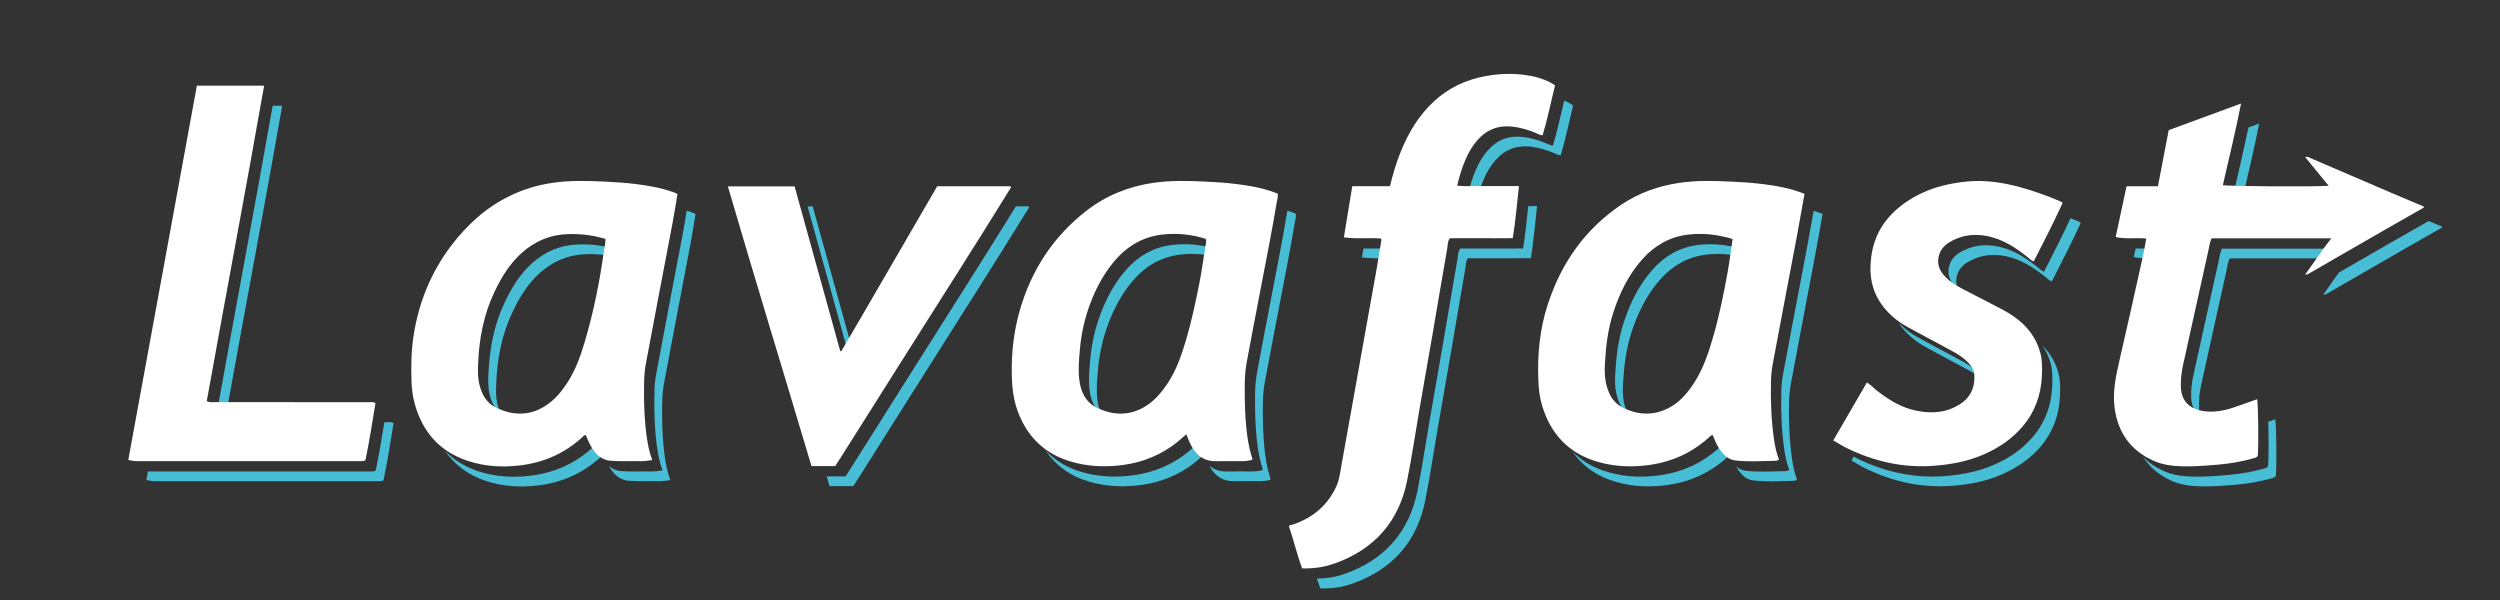 <?xml version="1.0" encoding="UTF-8" standalone="no"?>
<!-- Created with Inkscape (http://www.inkscape.org/) -->

<svg
   width="250mm"
   height="60mm"
   viewBox="0 0 250 60"
   version="1.1"
   id="svg4419"
   inkscape:version="1.2.1 (9c6d41e410, 2022-07-14)"
   sodipodi:docname="text_logo_white.svg"
   inkscape:export-filename="Lavafast_Text_Logo.png"
   inkscape:export-xdpi="25.4"
   inkscape:export-ydpi="25.4"
   xmlns:inkscape="http://www.inkscape.org/namespaces/inkscape"
   xmlns:sodipodi="http://sodipodi.sourceforge.net/DTD/sodipodi-0.dtd"
   xmlns="http://www.w3.org/2000/svg"
   xmlns:svg="http://www.w3.org/2000/svg">
  <rect x="0" y="0" width="250" height="60" fill="#333333" stroke="none"/>
  <sodipodi:namedview
     id="namedview4421"
     pagecolor="#ffffff"
     bordercolor="#000000"
     borderopacity="0.25"
     inkscape:showpageshadow="2"
     inkscape:pageopacity="0.0"
     inkscape:pagecheckerboard="0"
     inkscape:deskcolor="#d1d1d1"
     inkscape:document-units="mm"
     showgrid="false"
     inkscape:zoom="0.71624579"
     inkscape:cx="307.15713"
     inkscape:cy="499.13033"
     inkscape:window-width="1920"
     inkscape:window-height="991"
     inkscape:window-x="-9"
     inkscape:window-y="-9"
     inkscape:window-maximized="1"
     inkscape:current-layer="g318" />
  <defs
     id="defs4416">
    <clipPath
       clipPathUnits="userSpaceOnUse"
       id="clipPath322">
      <path
         d="M 0,612.288 H 858.898 V 0 H 0 Z"
         id="path320" />
    </clipPath>
    <clipPath
       clipPathUnits="userSpaceOnUse"
       id="clipPath10986">
      <path
         d="M 0,612.288 H 858.898 V 0 H 0 Z"
         id="path10984" />
    </clipPath>
  </defs>
  <g
     inkscape:label="Layer 1"
     inkscape:groupmode="layer"
     id="layer1">
    <g
       id="g2616"
       transform="translate(0,-96.304)">
      <g
         id="g316"
         transform="matrix(1.031,0,0,-1.031,-290.604,419.36)">
        <g
           id="g318"
           clip-path="url(#clipPath322)">
          <g
             id="g1432"
             transform="translate(490.876,288.296)">
            <path
               d="M 0,0 C 0.059,0.299 0.115,0.6 0.162,0.907 -0.512,0.982 -1.185,0.923 -1.868,0.948 -1.929,0.669 -1.987,0.392 -2.048,0.111 -1.352,-0.042 -0.674,-0.004 0,0"
               style="fill:#48bdd6;fill-opacity:1;fill-rule:nonzero;stroke:none"
               id="path1434" />
          </g>
          <g
             id="g1436"
             transform="translate(508.984,289.222)">
            <path
               d="m 0,0 h -11.611 c -0.178,-0.38 -0.219,-0.775 -0.303,-1.154 -0.826,-3.703 -1.641,-7.408 -2.458,-11.112 -0.161,-0.726 -0.245,-1.469 -0.214,-2.204 0.035,-0.838 0.374,-1.438 0.934,-1.822 -0.102,0.259 -0.165,0.55 -0.179,0.88 -0.031,0.734 0.053,1.477 0.214,2.204 0.817,3.703 1.633,7.408 2.458,11.11 0.085,0.38 0.124,0.776 0.303,1.155 H -0.713 C -0.483,-0.627 -0.248,-0.312 0,0"
               style="fill:#48bdd6;fill-opacity:1;fill-rule:nonzero;stroke:none"
               id="path1438" />
          </g>
          <g
             id="g1440"
             transform="translate(507.223,296.167)">
            <path
               d="m 0,0 c -0.006,-0.002 -0.01,-0.001 -0.015,-0.003 0.508,-0.62 1.006,-1.229 1.507,-1.842 0.004,0 0.012,0 0.016,10e-4 C 1.001,-1.225 0.501,-0.613 0,0"
               style="fill:#48bdd6;fill-opacity:1;fill-rule:nonzero;stroke:none"
               id="path1442" />
          </g>
          <g
             id="g1444"
             transform="translate(498.469,294.385)">
            <path
               d="M 0,0 C 0.076,-0.022 0.43,-0.042 0.959,-0.059 1.493,2.261 2.053,4.579 2.521,6.973 2.17,6.844 1.829,6.719 1.48,6.591 1.012,4.365 0.494,2.18 0,0"
               style="fill:#48bdd6;fill-opacity:1;fill-rule:nonzero;stroke:none"
               id="path1446" />
          </g>
          <g
             id="g1448"
             transform="translate(501.873,272.443)">
            <path
               d="m 0,0 c 0.044,-1.395 0.046,-3.594 -0.02,-4.319 -0.089,-0.162 -0.262,-0.188 -0.417,-0.232 -1.108,-0.318 -2.239,-0.511 -3.388,-0.612 -1.164,-0.102 -2.329,-0.192 -3.498,-0.168 -0.991,0.019 -1.971,0.152 -2.882,0.572 -0.765,0.353 -1.406,0.798 -1.936,1.326 0.624,-0.961 1.51,-1.723 2.691,-2.268 0.911,-0.421 1.89,-0.553 2.882,-0.573 1.169,-0.024 2.334,0.067 3.498,0.169 1.148,0.1 2.28,0.293 3.388,0.612 0.155,0.044 0.328,0.068 0.417,0.23 0.094,1.047 0.049,5.158 -0.062,5.5 C 0.448,0.157 0.224,0.08 0,0"
               style="fill:#48bdd6;fill-opacity:1;fill-rule:nonzero;stroke:none"
               id="path1450" />
          </g>
          <g
             id="g1452"
             transform="translate(517.432,291.907)">
            <path
               d="m 0,0 c -1.08,-0.614 -2.161,-1.228 -3.239,-1.847 -1.825,-1.05 -3.65,-2.103 -5.475,-3.156 -0.504,-0.709 -0.989,-1.424 -1.509,-2.132 0.228,-0.034 0.323,0.071 0.431,0.133 2.437,1.403 4.871,2.811 7.308,4.212 1.254,0.721 2.511,1.433 3.767,2.149 v 0.099 C 0.855,-0.361 0.428,-0.18 0,0"
               style="fill:#48bdd6;fill-opacity:1;fill-rule:nonzero;stroke:none"
               id="path1454" />
          </g>
          <g
             id="g1456"
             transform="translate(388.715,273.145)">
            <path
               d="m 0,0 c -0.225,0.445 -0.358,0.95 -0.418,1.487 -0.109,0.986 -0.014,1.969 0.074,2.954 0.137,1.533 0.48,3.014 1.026,4.449 0.535,1.406 1.238,2.723 2.192,3.894 1.223,1.503 2.773,2.478 4.709,2.713 1.175,0.144 2.344,0.063 3.483,-0.203 0.021,0.126 0.038,0.252 0.059,0.378 0.019,0.11 0.041,0.228 -0.035,0.361 C 9.71,16.47 8.273,16.615 6.828,16.439 4.893,16.204 3.342,15.229 2.119,13.728 1.165,12.556 0.462,11.238 -0.073,9.832 -0.619,8.398 -0.961,6.916 -1.099,5.384 -1.187,4.399 -1.282,3.415 -1.173,2.431 -1.064,1.457 -0.727,0.585 0,0"
               style="fill:#48bdd6;fill-opacity:1;fill-rule:nonzero;stroke:none"
               id="path1458" />
          </g>
          <g
             id="g1460"
             transform="translate(397.932,270.219)">
            <path
               d="m 0,0 c -0.5,-0.432 -0.963,-0.849 -1.479,-1.204 -1.596,-1.1 -3.366,-1.674 -5.29,-1.843 -1.475,-0.129 -2.923,-0.028 -4.345,0.377 -1.449,0.414 -2.619,1.127 -3.539,2.107 0.994,-1.484 2.414,-2.513 4.294,-3.049 1.421,-0.407 2.87,-0.506 4.345,-0.377 1.924,0.169 3.694,0.742 5.29,1.843 0.432,0.296 0.829,0.641 1.239,0.998 C 0.316,-0.789 0.153,-0.41 0,0"
               style="fill:#48bdd6;fill-opacity:1;fill-rule:nonzero;stroke:none"
               id="path1462" />
          </g>
          <g
             id="g1464"
             transform="translate(407.537,292.625)">
            <path
               d="M 0,0 C -0.264,0.106 -0.531,0.193 -0.798,0.277 -0.812,0.222 -0.825,0.166 -0.834,0.11 c -0.455,-2.769 -1.011,-5.52 -1.538,-8.276 -0.468,-2.451 -0.941,-4.901 -1.395,-7.355 -0.162,-0.875 -0.177,-1.765 -0.173,-2.653 0.005,-1.201 0.03,-2.403 0.155,-3.598 0.098,-0.948 0.232,-1.891 0.525,-2.803 0.03,-0.095 0.072,-0.184 0.047,-0.315 -0.304,-0.07 -0.621,-0.122 -0.946,-0.122 -0.856,-0.001 -1.712,0.013 -2.568,-0.003 -0.653,-0.011 -1.184,0.189 -1.625,0.549 0.043,-0.079 0.079,-0.163 0.126,-0.239 0.52,-0.837 1.254,-1.271 2.254,-1.252 0.856,0.016 1.712,0.002 2.568,0.003 0.325,0 0.642,0.052 0.946,0.122 0.025,0.131 -0.017,0.22 -0.047,0.314 -0.293,0.912 -0.427,1.856 -0.525,2.803 -0.125,1.195 -0.15,2.397 -0.156,3.598 -0.003,0.888 0.012,1.779 0.174,2.653 0.454,2.454 0.927,4.904 1.395,7.356 0.527,2.755 1.083,5.506 1.537,8.276 C -0.038,-0.576 0.081,-0.326 0,0"
               style="fill:#48bdd6;fill-opacity:1;fill-rule:nonzero;stroke:none"
               id="path1466" />
          </g>
          <g
             id="g1468"
             transform="translate(439.782,273.146)">
            <path
               d="m 0,0 c -0.181,0.358 -0.317,0.746 -0.405,1.165 -0.129,0.619 -0.119,1.245 -0.085,1.867 0.091,1.645 0.286,3.275 0.792,4.852 0.618,1.929 1.488,3.723 2.85,5.248 1.173,1.311 2.623,2.139 4.374,2.361 1.174,0.149 2.35,0.065 3.507,-0.202 0.032,0.235 0.065,0.47 0.1,0.704 C 10.86,16.12 10.601,16.16 10.348,16.221 9.168,16.5 7.969,16.587 6.771,16.436 5.021,16.215 3.57,15.386 2.397,14.074 1.035,12.551 0.165,10.755 -0.453,8.826 -0.959,7.25 -1.154,5.619 -1.245,3.976 -1.279,3.354 -1.289,2.728 -1.16,2.107 -0.984,1.265 -0.646,0.519 0,0"
               style="fill:#48bdd6;fill-opacity:1;fill-rule:nonzero;stroke:none"
               id="path1470" />
          </g>
          <g
             id="g1472"
             transform="translate(457.779,292.9)">
            <path
               d="m 0,0 c -0.207,-1.158 -0.406,-2.296 -0.618,-3.425 -0.439,-2.341 -0.889,-4.679 -1.332,-7.018 -0.346,-1.825 -0.695,-3.648 -1.03,-5.473 -0.101,-0.55 -0.146,-1.107 -0.161,-1.668 -0.047,-1.895 0.032,-3.784 0.303,-5.661 0.094,-0.649 0.249,-1.286 0.471,-1.903 -0.199,-0.122 -0.412,-0.11 -0.595,-0.114 -1.217,-0.021 -2.436,-0.099 -3.649,0.047 -0.352,0.043 -0.658,0.195 -0.922,0.415 0.142,-0.246 0.304,-0.479 0.496,-0.694 0.317,-0.352 0.708,-0.606 1.181,-0.663 1.212,-0.147 2.432,-0.07 3.649,-0.047 0.183,0.003 0.396,-0.009 0.595,0.112 -0.222,0.618 -0.376,1.256 -0.47,1.905 -0.272,1.876 -0.352,3.765 -0.303,5.661 0.014,0.559 0.059,1.118 0.159,1.667 0.336,1.826 0.685,3.649 1.031,5.472 0.443,2.34 0.893,4.679 1.332,7.019 0.251,1.338 0.482,2.679 0.731,4.063 C 0.58,-0.188 0.29,-0.092 0,0"
               style="fill:#48bdd6;fill-opacity:1;fill-rule:nonzero;stroke:none"
               id="path1474" />
          </g>
          <g
             id="g1476"
             transform="translate(449.173,269.693)">
            <path
               d="M 0,0 C -0.06,0.15 -0.123,0.299 -0.177,0.43 -0.356,0.472 -0.414,0.349 -0.492,0.277 -2.117,-1.21 -4.015,-2.104 -6.197,-2.431 c -1.702,-0.254 -3.387,-0.202 -5.036,0.257 -1.466,0.407 -2.651,1.1 -3.571,2.052 0.991,-1.443 2.416,-2.464 4.325,-2.995 1.65,-0.458 3.334,-0.51 5.037,-0.256 2.181,0.325 4.08,1.221 5.705,2.708 0.013,0.013 0.027,0.028 0.041,0.044 C 0.19,-0.422 0.086,-0.217 0,0"
               style="fill:#48bdd6;fill-opacity:1;fill-rule:nonzero;stroke:none"
               id="path1478" />
          </g>
          <g
             id="g1480"
             transform="translate(339.873,269.699)">
            <path
               d="m 0,0 c -0.062,0.149 -0.128,0.298 -0.19,0.442 -0.193,-0.005 -0.273,-0.146 -0.376,-0.24 -1.698,-1.546 -3.705,-2.417 -5.97,-2.695 -1.716,-0.211 -3.422,-0.115 -5.071,0.426 -1.331,0.436 -2.406,1.116 -3.253,2.008 0.922,-1.371 2.243,-2.373 4.007,-2.951 1.65,-0.541 3.356,-0.637 5.072,-0.426 2.265,0.279 4.272,1.15 5.97,2.696 0.038,0.034 0.075,0.074 0.113,0.113 C 0.189,-0.426 0.09,-0.215 0,0"
               style="fill:#48bdd6;fill-opacity:1;fill-rule:nonzero;stroke:none"
               id="path1482" />
          </g>
          <g
             id="g1484"
             transform="translate(330.487,273.132)">
            <path
               d="m 0,0 c -0.176,0.346 -0.313,0.719 -0.4,1.123 -0.13,0.604 -0.116,1.211 -0.093,1.818 0.091,2.455 0.539,4.832 1.608,7.063 0.666,1.389 1.461,2.689 2.623,3.731 1.271,1.14 2.75,1.767 4.466,1.826 0.957,0.032 1.898,-0.052 2.829,-0.257 0.042,0.237 0.079,0.477 0.07,0.731 -1.2,0.361 -2.414,0.51 -3.654,0.468 C 5.733,16.444 4.254,15.818 2.983,14.678 1.821,13.636 1.026,12.335 0.36,10.947 -0.709,8.716 -1.157,6.339 -1.248,3.884 -1.271,3.277 -1.285,2.669 -1.155,2.066 -0.977,1.236 -0.634,0.503 0,0"
               style="fill:#48bdd6;fill-opacity:1;fill-rule:nonzero;stroke:none"
               id="path1486" />
          </g>
          <g
             id="g1488"
             transform="translate(348.868,292.781)">
            <path
               d="m 0,0 c -0.131,0.046 -0.265,0.081 -0.397,0.122 -0.123,-0.747 -0.241,-1.496 -0.38,-2.242 -0.442,-2.357 -0.9,-4.709 -1.348,-7.065 -0.414,-2.177 -0.824,-4.355 -1.231,-6.534 -0.1,-0.533 -0.155,-1.072 -0.166,-1.616 -0.032,-1.449 -0.02,-2.897 0.116,-4.341 0.107,-1.139 0.261,-2.275 0.666,-3.39 -0.396,-0.039 -0.747,-0.116 -1.11,-0.104 -0.986,0.03 -1.974,-0.044 -2.96,0.046 -0.45,0.042 -0.817,0.217 -1.134,0.481 0.112,-0.201 0.239,-0.395 0.389,-0.576 0.391,-0.475 0.866,-0.79 1.5,-0.847 0.986,-0.091 1.974,-0.016 2.96,-0.047 0.363,-0.011 0.714,0.065 1.11,0.103 -0.405,1.115 -0.559,2.251 -0.666,3.391 -0.136,1.443 -0.148,2.892 -0.117,4.342 0.012,0.544 0.067,1.082 0.166,1.616 0.408,2.179 0.818,4.356 1.232,6.534 0.448,2.355 0.906,4.708 1.348,7.064 0.177,0.949 0.323,1.904 0.482,2.85 C 0.313,-0.092 0.153,-0.054 0,0"
               style="fill:#48bdd6;fill-opacity:1;fill-rule:nonzero;stroke:none"
               id="path1490" />
          </g>
          <g
             id="g1492"
             transform="translate(429.595,289.245)">
            <path
               d="m 0,0 c -1.021,-0.018 -2.037,-0.006 -3.052,-0.008 -1.019,-0.002 -2.038,-10e-4 -3.045,-10e-4 -0.234,-0.306 -0.2,-0.655 -0.255,-0.968 -0.486,-2.765 -0.945,-5.535 -1.421,-8.302 -0.413,-2.395 -0.84,-4.787 -1.254,-7.183 -0.406,-2.346 -0.749,-4.704 -1.217,-7.037 -0.798,-3.991 -3.172,-6.672 -6.996,-8.043 -0.876,-0.314 -1.795,-0.47 -2.758,-0.483 0.102,-0.317 0.207,-0.633 0.325,-0.949 1.122,-0.036 2.181,0.128 3.188,0.489 3.824,1.371 6.197,4.052 6.996,8.043 0.468,2.334 0.811,4.692 1.217,7.038 0.414,2.394 0.841,4.787 1.253,7.182 0.477,2.767 0.936,5.537 1.422,8.302 0.055,0.314 0.021,0.662 0.255,0.969 1.007,0 2.026,-0.002 3.045,0 1.015,0.003 2.031,-0.01 3.052,0.009 0.286,1.697 0.4,3.346 0.599,5.046 H 0.498 C 0.354,2.733 0.232,1.382 0,0"
               style="fill:#48bdd6;fill-opacity:1;fill-rule:nonzero;stroke:none"
               id="path1494" />
          </g>
          <g
             id="g1496"
             transform="translate(416.727,288.298)">
            <path
               d="M 0,0 C 0.038,0.231 0.078,0.463 0.116,0.695 0.126,0.755 0.108,0.82 0.102,0.907 -0.798,0.987 -1.696,0.908 -2.616,0.945 -2.663,0.657 -2.71,0.371 -2.758,0.082 -1.817,-0.06 -0.906,0.006 0,0"
               style="fill:#48bdd6;fill-opacity:1;fill-rule:nonzero;stroke:none"
               id="path1498" />
          </g>
          <g
             id="g1500"
             transform="translate(433.583,303.587)">
            <path
               d="m 0,0 c -0.35,-1.45 -0.655,-2.923 -1.093,-4.363 -0.248,0.002 -0.417,0.114 -0.593,0.19 -0.745,0.32 -1.517,0.552 -2.319,0.646 -1.372,0.161 -2.525,-0.286 -3.434,-1.336 -0.478,-0.553 -0.841,-1.177 -1.128,-1.845 -0.344,-0.802 -0.599,-1.632 -0.811,-2.545 0.336,-0.038 0.668,-0.046 0.998,-0.046 0.162,0.569 0.341,1.12 0.568,1.648 0.287,0.669 0.649,1.293 1.127,1.845 0.91,1.051 2.063,1.497 3.435,1.336 0.802,-0.094 1.574,-0.325 2.319,-0.646 0.176,-0.075 0.345,-0.188 0.593,-0.19 0.484,1.596 0.806,3.232 1.205,4.832 C 0.637,-0.301 0.333,-0.143 0,0"
               style="fill:#48bdd6;fill-opacity:1;fill-rule:nonzero;stroke:none"
               id="path1502" />
          </g>
          <g
             id="g1504"
             transform="translate(319.42,272.389)">
            <path
               d="m 0,0 h -0.276 c -0.252,-1.566 -0.51,-3.131 -0.828,-4.658 -0.048,-0.041 -0.06,-0.054 -0.073,-0.063 -0.013,-0.008 -0.029,-0.018 -0.044,-0.021 -0.08,-0.013 -0.161,-0.032 -0.242,-0.032 -7.247,-0.002 -14.495,-0.002 -21.742,-0.001 -0.05,-0.276 -0.101,-0.551 -0.151,-0.827 0.199,-0.039 0.357,-0.072 0.516,-0.1 0.064,-0.012 0.131,-0.017 0.196,-0.017 7.312,0 14.623,0 21.936,0.001 0.081,0 0.162,0.021 0.242,0.033 0.015,0.002 0.03,0.012 0.044,0.022 0.013,0.009 0.025,0.02 0.073,0.061 0.376,1.808 0.671,3.665 0.969,5.519 C 0.394,0.043 0.192,0 0,0"
               style="fill:#48bdd6;fill-opacity:1;fill-rule:nonzero;stroke:none"
               id="path1506" />
          </g>
          <g
             id="g1508"
             transform="translate(302.923,273.448)">
            <path
               d="m 0,0 c 0.261,-0.164 0.498,-0.111 0.723,-0.111 h 0.184 c 1.781,9.897 3.66,19.793 5.41,29.751 H 5.392 C 3.64,19.722 1.77,9.861 0,0"
               style="fill:#48bdd6;fill-opacity:1;fill-rule:nonzero;stroke:none"
               id="path1510" />
          </g>
          <g
             id="g1512"
             transform="translate(480.123,286.983)">
            <path
               d="M 0,0 C -0.296,0.116 -0.468,0.32 -0.67,0.48 -1.631,1.239 -2.643,1.913 -3.82,2.283 -5.279,2.741 -6.71,2.686 -8.066,1.928 -8.611,1.624 -9.03,1.197 -9.197,0.56 c -0.177,-0.676 -0.027,-1.273 0.402,-1.8 0.143,-0.175 0.301,-0.332 0.466,-0.479 -0.192,0.407 -0.24,0.851 -0.113,1.336 0.167,0.638 0.586,1.065 1.13,1.368 1.357,0.757 2.788,0.814 4.247,0.356 1.177,-0.37 2.189,-1.045 3.15,-1.804 0.202,-0.159 0.374,-0.364 0.67,-0.479 C 1.723,0.942 2.679,2.823 3.557,4.724 3.476,4.843 3.38,4.866 3.289,4.905 3.053,5.007 2.812,5.096 2.573,5.19 1.757,3.453 0.887,1.728 0,0"
               style="fill:#48bdd6;fill-opacity:1;fill-rule:nonzero;stroke:none"
               id="path1514" />
          </g>
          <g
             id="g1516"
             transform="translate(479.987,279.807)">
            <path
               d="m 0,0 c 0.339,-0.517 0.617,-1.078 0.783,-1.722 0.193,-0.745 0.176,-1.502 0.142,-2.257 -0.084,-1.812 -0.671,-3.438 -1.854,-4.835 -1.02,-1.207 -2.291,-2.069 -3.722,-2.702 -1.549,-0.684 -3.182,-0.998 -4.87,-1.126 -3,-0.226 -5.814,0.406 -8.493,1.723 -0.106,0.053 -0.212,0.116 -0.316,0.175 -0.074,-0.128 -0.147,-0.252 -0.22,-0.38 0.467,-0.269 0.866,-0.528 1.291,-0.737 2.679,-1.318 5.492,-1.95 8.493,-1.723 1.688,0.127 3.321,0.441 4.87,1.126 1.431,0.633 2.702,1.494 3.722,2.701 1.183,1.398 1.77,3.023 1.854,4.836 0.034,0.754 0.051,1.511 -0.142,2.257 C 1.264,-1.602 0.722,-0.734 0,0"
               style="fill:#48bdd6;fill-opacity:1;fill-rule:nonzero;stroke:none"
               id="path1518" />
          </g>
          <g
             id="g1520"
             transform="translate(466.066,281.989)">
            <path
               d="M 0,0 C 0.071,-0.105 0.126,-0.217 0.206,-0.319 0.854,-1.152 1.653,-1.802 2.57,-2.306 3.983,-3.08 5.407,-3.836 6.827,-4.6 7.318,-4.863 7.777,-5.173 8.191,-5.544 8.093,-5.293 7.934,-5.069 7.744,-4.865 7.269,-4.351 6.684,-3.985 6.072,-3.656 4.652,-2.894 3.229,-2.138 1.815,-1.362 1.142,-0.993 0.533,-0.543 0,0"
               style="fill:#48bdd6;fill-opacity:1;fill-rule:nonzero;stroke:none"
               id="path1522" />
          </g>
          <g
             id="g1524"
             transform="translate(381.643,293.331)">
            <path
               d="m 0,0 h -1.239 c -3.174,-5.137 -6.432,-10.221 -9.653,-15.329 -2.176,-3.451 -4.358,-6.9 -6.538,-10.35 -0.105,-0.167 -0.216,-0.329 -0.34,-0.516 h -1.827 c 0.094,-0.315 0.19,-0.628 0.284,-0.943 h 2.298 c 0.124,0.187 0.235,0.35 0.34,0.517 2.18,3.449 4.362,6.898 6.538,10.35 3.352,5.315 6.749,10.602 10.044,15.954 C -0.039,-0.229 0.081,-0.152 0,0"
               style="fill:#48bdd6;fill-opacity:1;fill-rule:nonzero;stroke:none"
               id="path1526" />
          </g>
          <g
             id="g1528"
             transform="translate(364.362,278.296)">
            <path
               d="M 0,0 C 0.034,-0.008 0.068,-0.017 0.102,-0.025 0.193,0.129 0.281,0.284 0.372,0.438 -0.975,5.3 -2.322,10.16 -3.67,15.027 H -4.164 C -2.775,10.015 -1.387,5.007 0,0"
               style="fill:#48bdd6;fill-opacity:1;fill-rule:nonzero;stroke:none"
               id="path1530" />
          </g>
          <g
             id="g1532"
             transform="translate(300.961,305.03)"
             style="fill:#ffffff">
            <path
               d="M 0,0 H 6.524 C 4.726,-10.236 2.788,-20.407 0.962,-30.582 c 0.261,-0.163 0.497,-0.111 0.723,-0.111 5.006,-0.003 10.012,-0.002 15.019,-0.004 0.192,-0.001 0.394,0.042 0.62,-0.084 -0.299,-1.854 -0.594,-3.711 -0.969,-5.518 -0.048,-0.041 -0.06,-0.054 -0.074,-0.062 -0.013,-0.009 -0.028,-0.019 -0.043,-0.022 -0.081,-0.013 -0.162,-0.032 -0.243,-0.032 -7.312,-0.002 -14.623,-0.002 -21.935,-10e-4 -0.066,0 -0.132,0.005 -0.197,0.016 -0.158,0.028 -0.316,0.061 -0.515,0.1 C -4.435,-24.196 -2.22,-12.111 0,0"
               style="fill:#ffffff;fill-opacity:1;fill-rule:nonzero;stroke:none"
               id="path1534" />
          </g>
          <g
             id="g1536"
             transform="translate(340.59,290.168)"
             style="fill:#ffffff">
            <path
               d="M 0,0 C -1.2,0.361 -2.414,0.51 -3.654,0.468 -5.37,0.41 -6.849,-0.217 -8.121,-1.357 c -1.161,-1.041 -1.956,-2.343 -2.622,-3.731 -1.069,-2.231 -1.517,-4.608 -1.608,-7.063 -0.023,-0.607 -0.037,-1.215 0.093,-1.818 0.22,-1.027 0.668,-1.925 1.642,-2.393 1.704,-0.821 3.394,-0.818 4.993,0.306 0.793,0.559 1.394,1.298 1.92,2.102 0.8,1.224 1.285,2.584 1.696,3.973 0.854,2.883 1.447,5.823 1.86,8.8 C -0.094,-0.795 0.015,-0.413 0,0 M 6.983,4.343 C 6.824,3.396 6.678,2.441 6.5,1.493 6.059,-0.863 5.601,-3.216 5.153,-5.571 4.739,-7.749 4.329,-9.927 3.921,-12.105 c -0.099,-0.534 -0.154,-1.073 -0.166,-1.617 -0.031,-1.449 -0.019,-2.897 0.117,-4.34 0.107,-1.14 0.261,-2.276 0.666,-3.391 -0.396,-0.039 -0.747,-0.115 -1.11,-0.104 -0.987,0.032 -1.974,-0.044 -2.96,0.046 -0.635,0.059 -1.109,0.372 -1.5,0.848 -0.297,0.36 -0.506,0.768 -0.685,1.194 -0.063,0.15 -0.129,0.298 -0.191,0.443 -0.193,-0.005 -0.273,-0.147 -0.375,-0.241 -1.698,-1.545 -3.705,-2.417 -5.97,-2.695 -1.716,-0.211 -3.422,-0.115 -5.072,0.426 -2.757,0.904 -4.443,2.83 -5.188,5.607 -0.192,0.716 -0.281,1.449 -0.302,2.193 -0.043,1.482 -0.016,2.963 0.217,4.429 0.502,3.155 1.665,6.035 3.593,8.595 1.557,2.068 3.423,3.773 5.771,4.907 1.295,0.627 2.657,1.031 4.082,1.243 1.704,0.254 3.41,0.204 5.122,0.12 C 0.956,5.509 1.939,5.448 2.919,5.327 4.143,5.176 5.354,4.966 6.522,4.556 6.676,4.502 6.836,4.464 6.983,4.343"
               style="fill:#ffffff;fill-opacity:1;fill-rule:nonzero;stroke:none"
               id="path1538" />
          </g>
          <g
             id="g1540"
             transform="translate(362.873,268.135)"
             style="fill:#ffffff">
            <path
               d="m 0,0 h -2.299 c -2.689,9.04 -5.456,18.041 -8.109,27.13 h 6.471 c 1.477,-5.328 2.951,-10.649 4.426,-15.97 0.034,-0.008 0.068,-0.016 0.102,-0.025 1.564,2.652 3.095,5.324 4.647,7.983 1.558,2.669 3.103,5.346 4.656,8.021 h 7.12 C 17.096,26.985 16.976,26.908 16.922,26.82 13.627,21.47 10.229,16.183 6.877,10.867 4.701,7.415 2.52,3.967 0.34,0.517 0.235,0.351 0.124,0.187 0,0"
               style="fill:#ffffff;fill-opacity:1;fill-rule:nonzero;stroke:none"
               id="path1542" />
          </g>
          <g
             id="g1544"
             transform="translate(398.805,290.178)"
             style="fill:#ffffff">
            <path
               d="m 0,0 c -1.38,0.437 -2.817,0.583 -4.263,0.407 -1.935,-0.236 -3.486,-1.211 -4.708,-2.713 -0.954,-1.172 -1.657,-2.489 -2.193,-3.895 -0.545,-1.434 -0.888,-2.916 -1.025,-4.448 -0.089,-0.985 -0.184,-1.969 -0.074,-2.954 0.135,-1.204 0.608,-2.26 1.75,-2.799 1.708,-0.806 3.402,-0.77 4.989,0.369 0.732,0.526 1.294,1.212 1.794,1.952 0.866,1.282 1.365,2.725 1.804,4.189 0.545,1.824 0.94,3.683 1.31,5.55 0.262,1.321 0.428,2.655 0.651,3.981 C 0.054,-0.251 0.076,-0.133 0,0 M 6.977,4.39 C 7.058,4.062 6.939,3.813 6.897,3.557 6.443,0.787 5.887,-1.964 5.36,-4.72 4.892,-7.171 4.419,-9.621 3.965,-12.074 3.803,-12.949 3.788,-13.84 3.792,-14.728 c 0.005,-1.201 0.03,-2.403 0.155,-3.598 0.098,-0.947 0.232,-1.891 0.524,-2.803 0.031,-0.095 0.073,-0.183 0.048,-0.314 -0.304,-0.071 -0.621,-0.121 -0.946,-0.122 -0.856,-10e-4 -1.712,0.012 -2.568,-0.003 -1,-0.018 -1.734,0.416 -2.254,1.252 -0.259,0.416 -0.442,0.868 -0.624,1.356 -0.501,-0.432 -0.964,-0.849 -1.479,-1.203 -1.596,-1.101 -3.366,-1.675 -5.29,-1.843 -1.475,-0.13 -2.923,-0.029 -4.345,0.376 -2.593,0.74 -4.322,2.404 -5.247,4.929 -0.408,1.112 -0.541,2.27 -0.567,3.439 -0.048,2.131 0.181,4.235 0.766,6.289 1.116,3.916 3.234,7.173 6.453,9.681 1.918,1.494 4.108,2.373 6.518,2.724 1.672,0.243 3.346,0.199 5.023,0.12 C 0.962,5.505 1.962,5.442 2.958,5.318 4.327,5.147 5.681,4.911 6.977,4.39"
               style="fill:#ffffff;fill-opacity:1;fill-rule:nonzero;stroke:none"
               id="path1546" />
          </g>
          <g
             id="g1548"
             transform="translate(408.166,258.214)"
             style="fill:#ffffff">
            <path
               d="m 0,0 c -0.511,1.369 -0.825,2.749 -1.287,4.1 0.13,0.118 0.298,0.125 0.446,0.175 1.883,0.641 3.29,1.826 4.139,3.637 0.325,0.693 0.395,1.455 0.532,2.196 0.359,1.954 0.705,3.909 1.054,5.864 0.379,2.116 0.753,4.234 1.132,6.35 0.373,2.084 0.755,4.166 1.125,6.25 0.189,1.068 0.359,2.138 0.536,3.207 0.01,0.06 -0.008,0.125 -0.015,0.212 -1.19,0.106 -2.377,-0.068 -3.614,0.118 0.271,1.651 0.538,3.277 0.814,4.958 h 3.653 c 0.289,1.185 0.618,2.3 1.059,3.379 0.749,1.831 1.743,3.499 3.214,4.856 1.431,1.321 3.122,2.106 5.025,2.449 1.469,0.265 2.942,0.296 4.415,0.006 0.885,-0.173 1.768,-0.515 2.301,-0.915 -0.4,-1.6 -0.721,-3.237 -1.205,-4.832 -0.248,0.002 -0.417,0.114 -0.593,0.19 -0.745,0.321 -1.517,0.552 -2.319,0.646 -1.372,0.161 -2.525,-0.285 -3.435,-1.336 -0.478,-0.553 -0.841,-1.177 -1.128,-1.845 -0.344,-0.802 -0.599,-1.632 -0.811,-2.545 0.668,-0.075 1.318,-0.033 1.964,-0.04 0.675,-0.007 1.351,-10e-4 2.026,-10e-4 h 2 c -0.2,-1.7 -0.314,-3.35 -0.6,-5.048 -1.021,-0.017 -2.036,-0.006 -3.052,-0.008 -1.019,-0.002 -2.038,-0.001 -3.045,-0.001 -0.234,-0.306 -0.2,-0.655 -0.255,-0.967 C 13.59,28.289 13.131,25.52 12.654,22.752 12.242,20.357 11.815,17.965 11.401,15.569 10.996,13.224 10.652,10.865 10.185,8.532 9.386,4.541 7.013,1.86 3.188,0.489 2.181,0.128 1.123,-0.036 0,0"
               style="fill:#ffffff;fill-opacity:1;fill-rule:nonzero;stroke:none"
               id="path1550" />
          </g>
          <g
             id="g1552"
             transform="translate(449.915,290.141)"
             style="fill:#ffffff">
            <path
               d="m 0,0 c -0.272,0.125 -0.532,0.165 -0.785,0.226 -1.18,0.279 -2.379,0.366 -3.576,0.214 -1.751,-0.22 -3.201,-1.049 -4.374,-2.361 -1.363,-1.523 -2.233,-3.319 -2.851,-5.248 -0.506,-1.576 -0.701,-3.207 -0.792,-4.851 -0.034,-0.622 -0.044,-1.248 0.085,-1.868 0.214,-1.023 0.64,-1.925 1.605,-2.421 1.474,-0.757 2.993,-0.837 4.492,-0.061 1.099,0.569 1.862,1.499 2.517,2.521 0.887,1.386 1.379,2.936 1.829,4.5 0.581,2.021 0.994,4.08 1.37,6.146 C -0.288,-2.142 -0.158,-1.067 0,0 M 6.978,4.396 C 6.729,3.013 6.497,1.672 6.246,0.334 5.808,-2.007 5.357,-4.345 4.914,-6.685 4.568,-8.509 4.22,-10.332 3.884,-12.157 c -0.101,-0.55 -0.146,-1.108 -0.16,-1.668 -0.048,-1.895 0.031,-3.784 0.302,-5.661 0.094,-0.649 0.249,-1.286 0.471,-1.904 -0.199,-0.121 -0.413,-0.109 -0.595,-0.113 -1.216,-0.021 -2.436,-0.1 -3.649,0.047 -0.473,0.058 -0.863,0.311 -1.181,0.664 -0.355,0.396 -0.619,0.85 -0.814,1.344 -0.06,0.15 -0.123,0.299 -0.177,0.429 -0.18,0.042 -0.237,-0.081 -0.315,-0.152 -1.625,-1.486 -3.524,-2.382 -5.706,-2.708 -1.702,-0.254 -3.386,-0.202 -5.036,0.257 -2.933,0.815 -4.743,2.769 -5.554,5.678 -0.205,0.732 -0.279,1.486 -0.31,2.243 -0.102,2.483 0.127,4.93 0.891,7.305 1.302,4.044 3.611,7.364 7.164,9.751 1.703,1.145 3.598,1.814 5.63,2.112 C -3.5,5.71 -1.843,5.67 -0.18,5.588 0.84,5.537 1.857,5.48 2.87,5.355 4.257,5.186 5.626,4.945 6.978,4.396"
               style="fill:#ffffff;fill-opacity:1;fill-rule:nonzero;stroke:none"
               id="path1554" />
          </g>
          <g
             id="g1556"
             transform="translate(459.683,270.627)"
             style="fill:#ffffff">
            <path
               d="M 0,0 C 1.103,1.902 2.173,3.748 3.257,5.616 3.657,5.387 3.934,5.058 4.266,4.799 5.393,3.922 6.593,3.188 8.009,2.889 c 1.513,-0.32 2.975,-0.225 4.313,0.651 1.04,0.682 1.444,1.667 1.353,2.877 -0.032,0.43 -0.263,0.773 -0.547,1.08 -0.476,0.516 -1.061,0.88 -1.672,1.209 -1.42,0.763 -2.844,1.519 -4.257,2.294 -0.917,0.503 -1.717,1.152 -2.364,1.985 -0.899,1.156 -1.274,2.47 -1.228,3.917 0.065,1.949 0.697,3.661 2.083,5.072 0.831,0.844 1.797,1.49 2.858,1.994 1.333,0.634 2.746,0.955 4.214,1.122 2.125,0.242 4.155,-0.147 6.163,-0.765 1.036,-0.319 2.054,-0.69 3.05,-1.121 0.09,-0.039 0.186,-0.062 0.267,-0.182 -0.878,-1.899 -1.834,-3.78 -2.802,-5.666 -0.295,0.117 -0.467,0.321 -0.669,0.481 -0.961,0.759 -1.973,1.433 -3.151,1.803 -1.459,0.458 -2.89,0.402 -4.246,-0.356 -0.545,-0.304 -0.964,-0.73 -1.131,-1.367 -0.178,-0.677 -0.026,-1.273 0.403,-1.801 0.519,-0.637 1.206,-1.062 1.922,-1.439 0.946,-0.495 1.901,-0.975 2.846,-1.471 0.697,-0.367 1.411,-0.709 2.061,-1.16 1.284,-0.893 2.214,-2.044 2.613,-3.587 C 20.28,7.714 20.264,6.957 20.229,6.202 20.146,4.39 19.559,2.764 18.376,1.366 17.355,0.16 16.085,-0.702 14.653,-1.335 13.104,-2.02 11.472,-2.333 9.784,-2.461 6.783,-2.688 3.97,-2.055 1.291,-0.738 0.866,-0.529 0.467,-0.269 0,0"
               style="fill:#ffffff;fill-opacity:1;fill-rule:nonzero;stroke:none"
               id="path1558" />
          </g>
          <g
             id="g1560"
             transform="translate(516.96,293.209)"
             style="fill:#ffffff">
            <path
               d="m 0,0 c -1.256,-0.716 -2.514,-1.428 -3.768,-2.148 -2.436,-1.403 -4.871,-2.81 -7.307,-4.212 -0.109,-0.063 -0.203,-0.167 -0.431,-0.134 0.858,1.17 1.617,2.357 2.53,3.508 h -11.611 c -0.179,-0.379 -0.219,-0.776 -0.303,-1.155 -0.826,-3.703 -1.64,-7.407 -2.459,-11.111 -0.16,-0.727 -0.244,-1.47 -0.213,-2.204 0.059,-1.373 0.921,-2.117 2.262,-2.294 0.97,-0.128 1.902,0.042 2.814,0.347 0.776,0.259 1.545,0.544 2.317,0.817 0.111,-0.342 0.156,-4.453 0.063,-5.499 -0.09,-0.162 -0.263,-0.187 -0.417,-0.231 -1.109,-0.319 -2.241,-0.512 -3.389,-0.613 -1.164,-0.101 -2.329,-0.192 -3.498,-0.168 -0.991,0.02 -1.971,0.153 -2.882,0.573 -2.124,0.979 -3.327,2.64 -3.679,4.953 -0.244,1.603 0.085,3.138 0.436,4.679 0.745,3.28 1.499,6.557 2.214,9.843 0.145,0.667 0.292,1.341 0.399,2.043 -0.978,0.109 -1.952,-0.076 -2.965,0.147 0.352,1.647 0.697,3.26 1.052,4.924 h 3.047 c 0.35,1.823 0.691,3.605 1.045,5.448 2.306,0.847 4.627,1.7 7.017,2.579 -0.527,-2.697 -1.172,-5.302 -1.765,-7.916 0.413,-0.119 8.849,-0.17 10.262,-0.062 -0.766,0.936 -1.511,1.847 -2.278,2.784 0.245,0.084 0.392,-0.046 0.546,-0.112 C -8.365,3.673 -5.771,2.554 -3.175,1.44 -2.119,0.987 -1.059,0.546 0,0.099"
               style="fill:#ffffff;fill-opacity:1;fill-rule:nonzero;stroke:none"
               id="path1562" />
          </g>
        </g>
      </g>
    </g>
  </g>
</svg>

